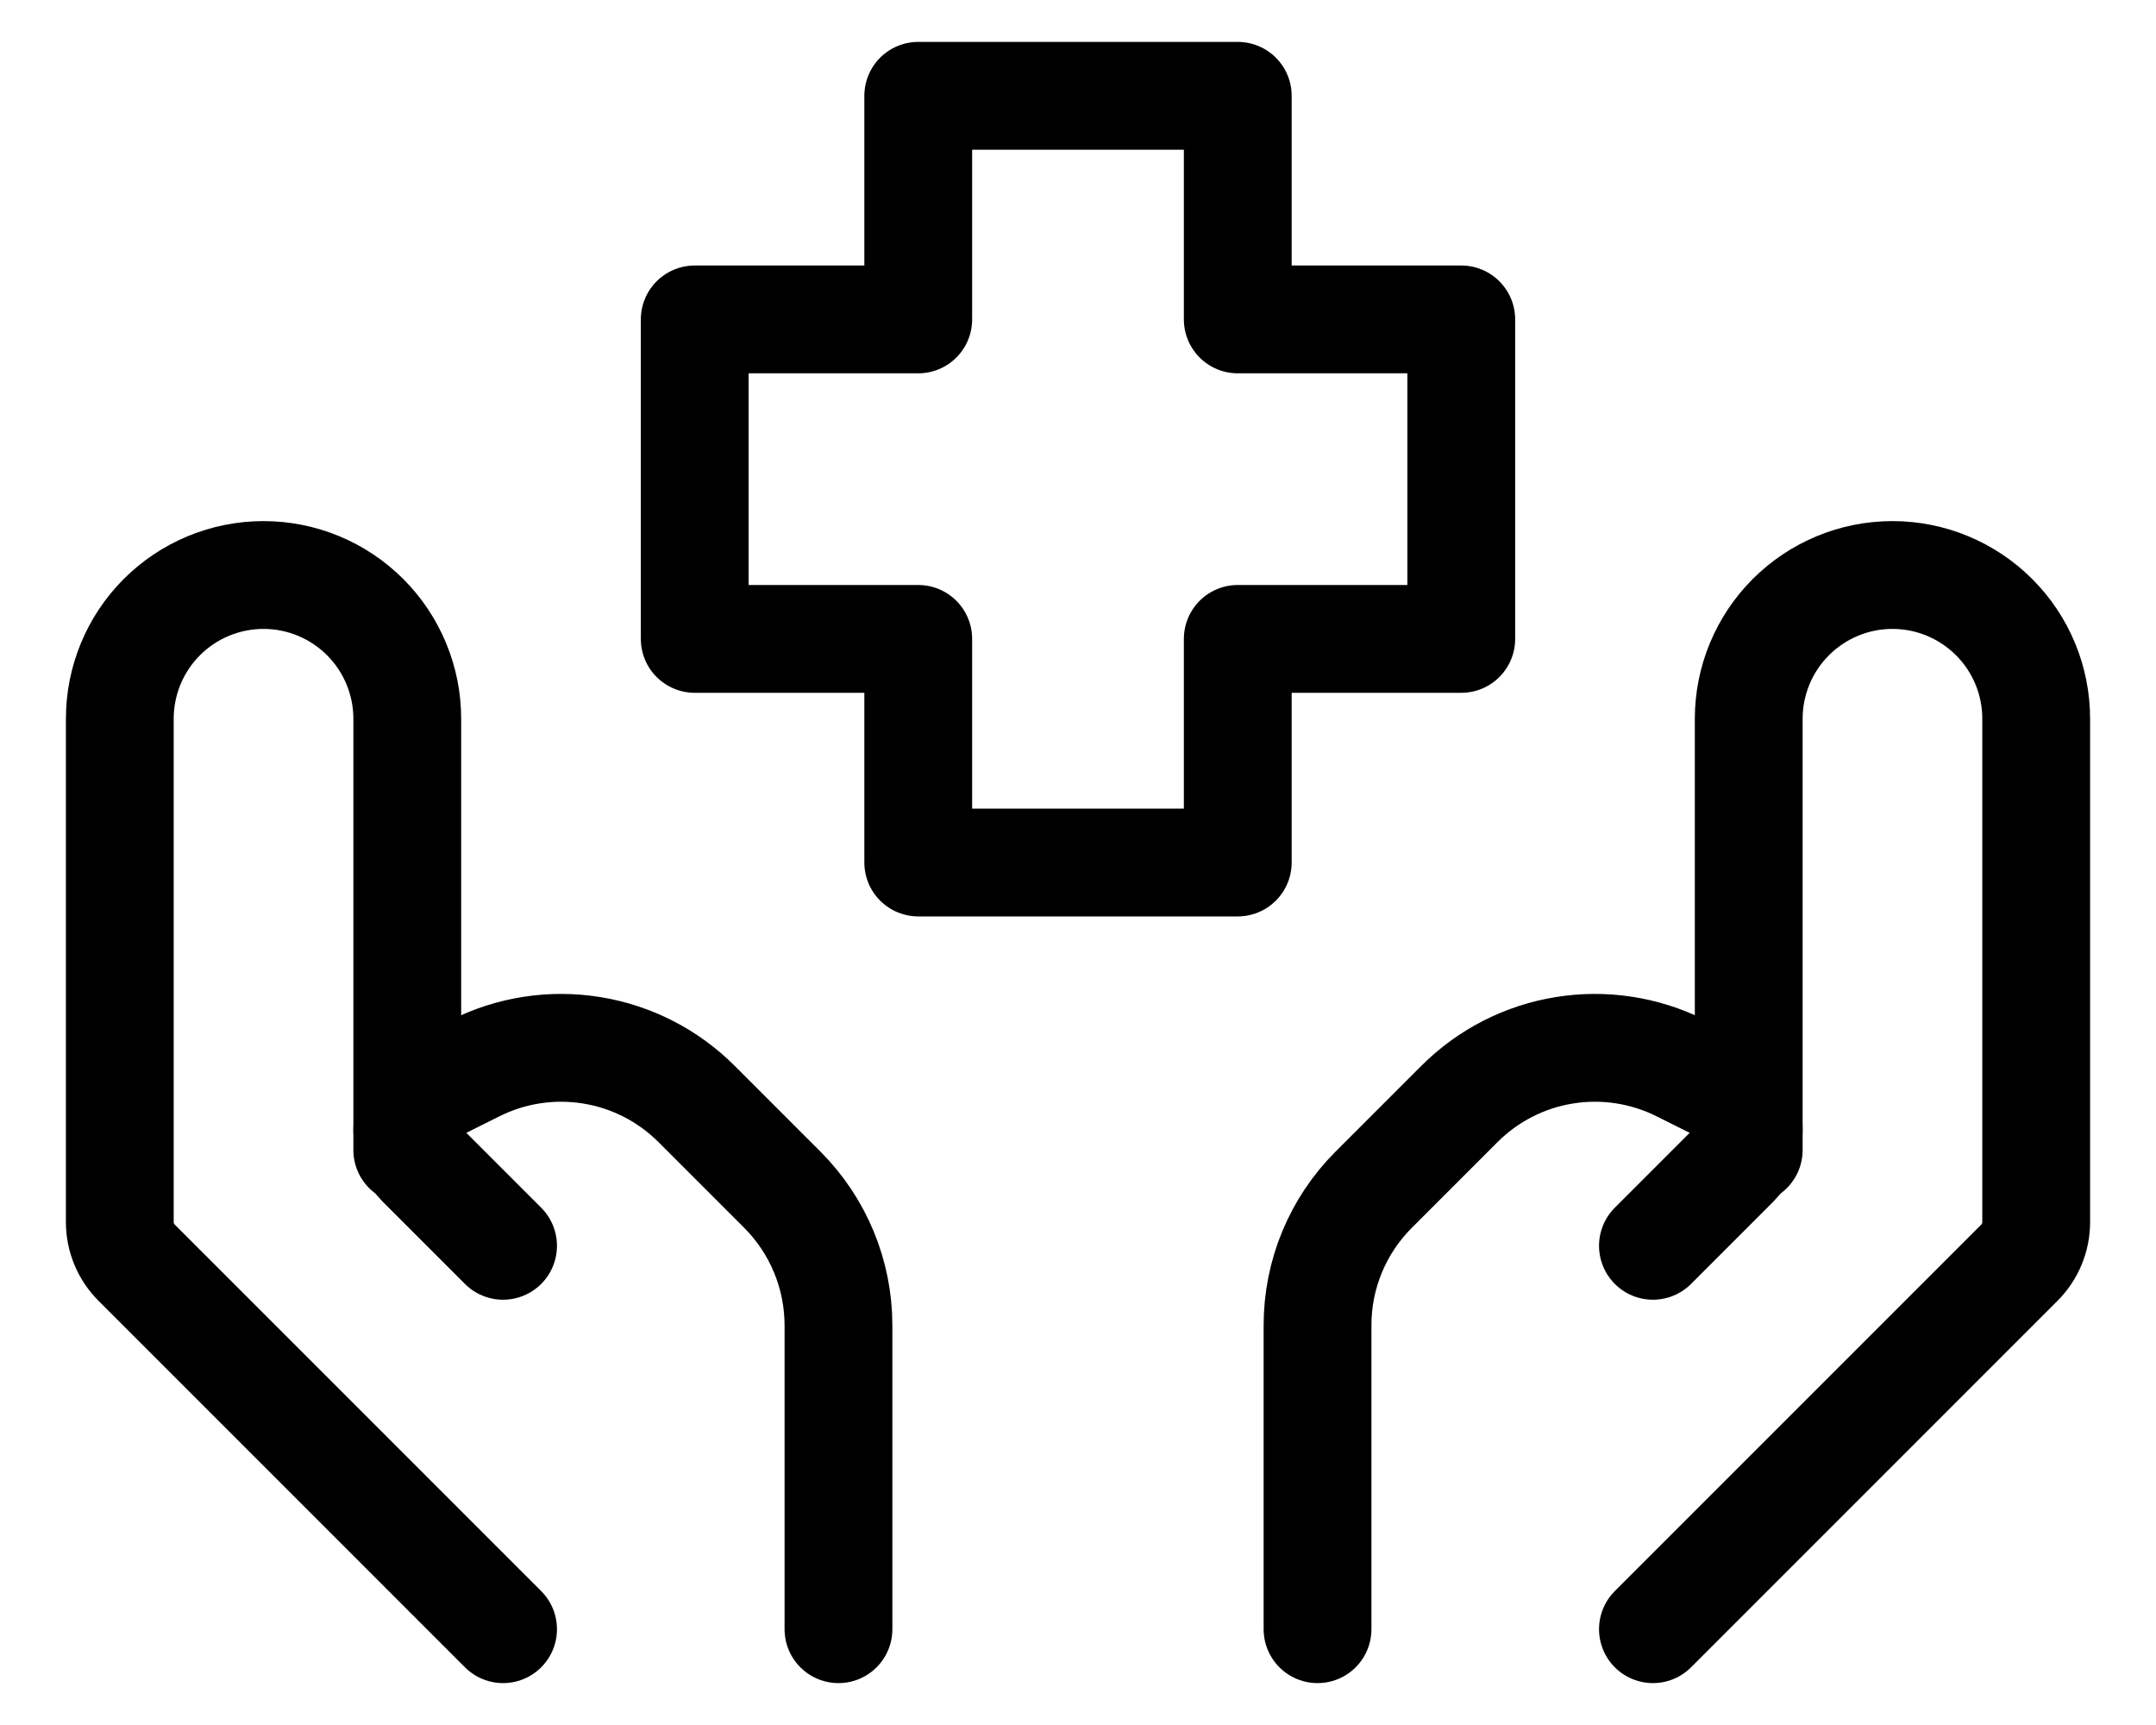<svg width="30" height="24" viewBox="0 0 30 24" fill="none" xmlns="http://www.w3.org/2000/svg">
<path d="M23 22.667L28.099 17.568C28.249 17.418 28.333 17.215 28.333 17.003V10C28.333 9.47 28.123 8.961 27.747 8.586C27.372 8.211 26.864 8 26.333 8V8C25.803 8 25.294 8.211 24.919 8.586C24.544 8.961 24.333 9.47 24.333 10V16" stroke="black" stroke-width="1.5" stroke-linecap="round" stroke-linejoin="round"/>
<path d="M23 17.333L24.144 16.189C24.204 16.129 24.252 16.058 24.284 15.979C24.317 15.901 24.333 15.817 24.333 15.732C24.333 15.612 24.3 15.495 24.236 15.393C24.173 15.291 24.083 15.208 23.976 15.155L23.385 14.86C22.885 14.61 22.318 14.523 21.766 14.613C21.214 14.702 20.704 14.963 20.308 15.359L19.115 16.552C18.614 17.052 18.333 17.73 18.333 18.437V22.667M7 22.667L1.901 17.568C1.751 17.418 1.667 17.215 1.667 17.003V10C1.667 9.47 1.877 8.961 2.252 8.586C2.627 8.211 3.136 8 3.667 8V8C4.197 8 4.706 8.211 5.081 8.586C5.456 8.961 5.667 9.47 5.667 10V16" stroke="black" stroke-width="1.5" stroke-linecap="round" stroke-linejoin="round"/>
<path d="M7 17.333L5.856 16.189C5.796 16.129 5.748 16.058 5.716 15.979C5.683 15.901 5.667 15.817 5.667 15.732V15.732C5.667 15.488 5.805 15.265 6.024 15.155L6.615 14.86C7.115 14.61 7.681 14.523 8.234 14.613C8.786 14.702 9.296 14.963 9.692 15.359L10.885 16.552C11.385 17.052 11.666 17.73 11.667 18.437V22.667M17.223 12H12.777V8.889H9.667V4.444H12.777V1.333H17.223V4.444H20.333V8.889H17.223V12V12Z" stroke="black" stroke-width="1.5" stroke-linecap="round" stroke-linejoin="round"/>
</svg>
